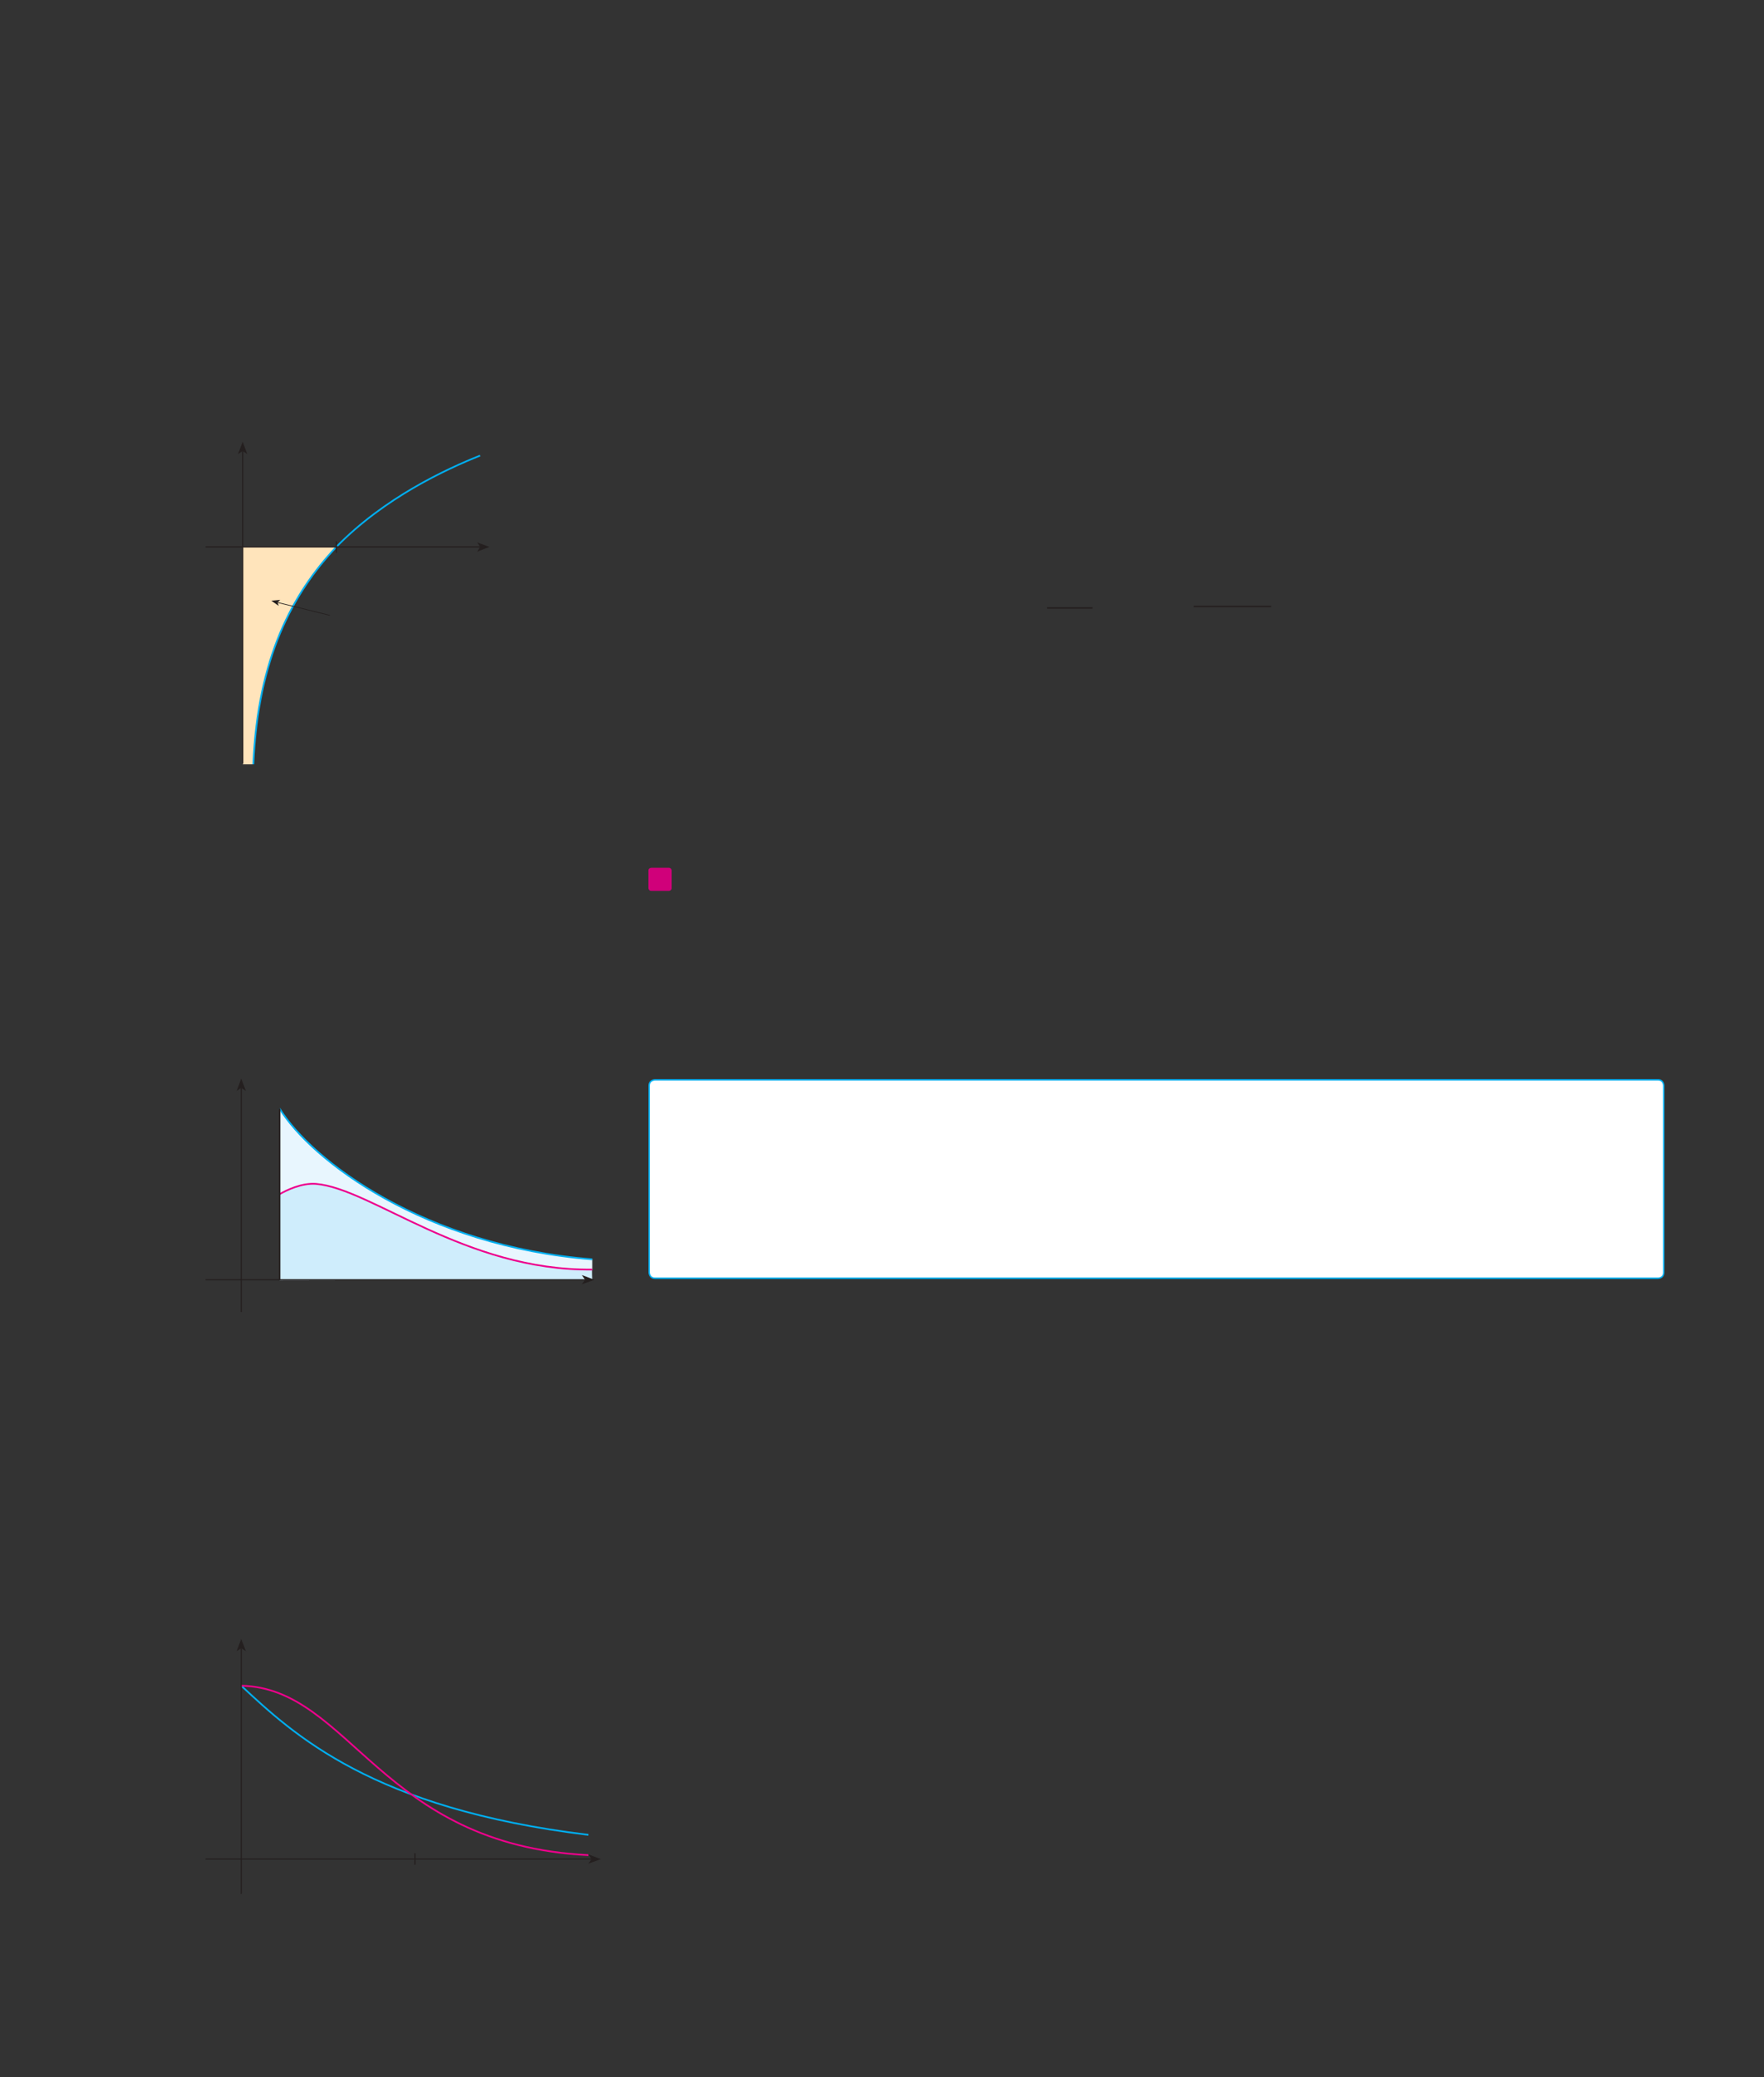 <?xml version="1.0" encoding="UTF-8" standalone="no"?>
<!DOCTYPE svg PUBLIC "-//W3C//DTD SVG 1.1//EN"
"http://www.w3.org/Graphics/SVG/1.1/DTD/svg11.dtd">
<svg viewBox="0 0 931 1096" version="1.1" xmlns="http://www.w3.org/2000/svg" xmlns:xlink="http://www.w3.org/1999/xlink">
<rect x="0" y="0" width="931" height="1096" fill="#333333" stroke="none"/>
<defs>
<clipPath id="c0_119"><path d="M440.3,339.3V304.6H576.6v34.7Z"/></clipPath>
<clipPath id="c1_119"><path d="M576.6,338.5V302.6h94.3v35.9Z"/></clipPath>
<clipPath id="c2_119"><path d="M108.5,403.3V229H258.3V403.3Z"/></clipPath>
<clipPath id="c3_119"><path d="M108.5,1007.8V858.4H317.1v149.4Z"/></clipPath>
<style type="text/css"><![CDATA[
.g0_119{
fill: none;
stroke: #241F1F;
stroke-width: 0.763;
stroke-miterlimit: 10;
}
.g1_119{
fill: #D0007A;
}
.g2_119{
fill: #FFF;
}
.g3_119{
fill: none;
stroke: #00AEEF;
stroke-width: 0.763;
}
.g4_119{
fill: #FFE4BB;
}
.g5_119{
fill: none;
stroke: #00AEEF;
stroke-width: 0.916;
stroke-linejoin: round;
}
.g6_119{
fill: none;
stroke: #241F1F;
stroke-width: 0.611;
stroke-miterlimit: 3;
}
.g7_119{
fill: #241F1F;
}
.g8_119{
fill: none;
stroke: #241F1F;
stroke-width: 0.381;
stroke-miterlimit: 3;
}
.g9_119{
fill: #E8F6FE;
}
.ga_119{
fill: #CFEDFC;
}
.gb_119{
fill: none;
stroke: #EE008C;
stroke-width: 0.916;
stroke-linejoin: round;
}
.gc_119{
fill: none;
stroke: #241F1F;
stroke-width: 0.763;
stroke-linejoin: round;
}
]]></style>
</defs>
<path clip-path="url(#c0_119)" d="M552.6,320.8H577" class="g0_119"/>
<path clip-path="url(#c1_119)" d="M630,320h41.3" class="g0_119"/>
<path d="M343.8,457.9c0,0,-1.6,0,-1.6,1.5v9.2c0,0,0,1.5,1.6,1.5h9.1c0,0,1.6,0,1.6,-1.5v-9.2c0,0,0,-1.5,-1.6,-1.5Z" class="g1_119"/>
<path d="M345.7,569.8c0,0,-3.1,0,-3.1,3.1v98.5c0,0,0,3.1,3.1,3.1H875.1c0,0,3,0,3,-3.1V572.9c0,0,0,-3.1,-3,-3.1Z" class="g2_119"/>
<path d="M345.7,569.8c0,0,-3.1,0,-3.1,3.1v98.5c0,0,0,3.1,3.1,3.1H875.1c0,0,3,0,3,-3.1V572.9c0,0,0,-3.1,-3,-3.1H345.7Z" class="g3_119"/>
<path clip-path="url(#c2_119)" d="M128,288.6h49.5c-23.1,24.5,-41.4,58.5,-43.8,114.7c0,0,-3.4,.1,-5.5,0Z" class="g4_119"/>
<path d="M253.4,240.4c-17.8,7.1,-50.4,22.1,-75.9,48.2m0,0c-23.1,24.5,-41.4,58.5,-43.8,114.7" class="g5_119"/>
<path d="M128.1,402.9V238" class="g6_119"/>
<path fill-rule="evenodd" d="M128.1,238l-2.5,1.6l2.5,-6.5l2.4,6.5Z" class="g7_119"/>
<path d="M108.5,288.6H253.4" class="g6_119"/>
<path fill-rule="evenodd" d="M253.4,288.6l-1.6,-2.4l6.5,2.4l-6.5,2.5Z" class="g7_119"/>
<path d="M177.5,285.6v6.1" class="g6_119"/>
<path d="M174.1,324.7l-27.6,-6.8" class="g8_119"/>
<path d="M143.2,317l3.9,2.7l-.6,-1.8l1.4,-1.4Z" class="g7_119"/>
<path d="M312.6,669.9C245.5,670.7,196,627.2,166.8,624.7c-7.5,-.6,-15.8,3.4,-19.2,5.4V585c17.3,27.6,76.6,72.6,165,79.5Z" class="g9_119"/>
<path d="M312.6,669.9c-66.9,1,-116.5,-42.6,-145.8,-45.2c-7.6,-.6,-15.7,3.4,-19.2,5.4v45.5l165,-.3c0,0,-.3,-5.4,0,-5.4Z" class="ga_119"/>
<path d="M312.6,669.9c-67.1,.8,-116.5,-42.7,-145.8,-45.2c-7.6,-.6,-15.7,3.4,-19.2,5.4" class="gb_119"/>
<path d="M147.6,585c16.9,27.5,76.6,72.6,165,79.5" class="g5_119"/>
<path d="M108.5,675.3H308.8" class="g6_119"/>
<path fill-rule="evenodd" d="M308.8,675.3l-1.7,-2.5l6.6,2.5l-6.6,2.4Z" class="g7_119"/>
<path d="M127.3,692.3V574" class="g6_119"/>
<path fill-rule="evenodd" d="M127.3,574l-2.4,1.7l2.4,-6.6l2.5,6.6Z" class="g7_119"/>
<path d="M147.6,585v90.3" class="gc_119"/>
<path d="M127.3,889.5c27.5,25.6,69.1,64.9,183.3,78.7" class="g5_119"/>
<path d="M127.3,889.5c57.6,1.2,73.3,84,183.3,89.4" class="gb_119"/>
<path d="M108.5,981H312.2" class="g6_119"/>
<path clip-path="url(#c3_119)" fill-rule="evenodd" d="M312.2,981l-1.7,-2.5l6.6,2.5l-6.6,2.4Z" class="g7_119"/>
<path d="M127.3,999.4V869.7" class="g6_119"/>
<path fill-rule="evenodd" d="M127.3,869.7l-2.4,1.6l2.4,-6.5l2.5,6.5Z" class="g7_119"/>
<path d="M219,977.9V984" class="g6_119"/>
</svg>